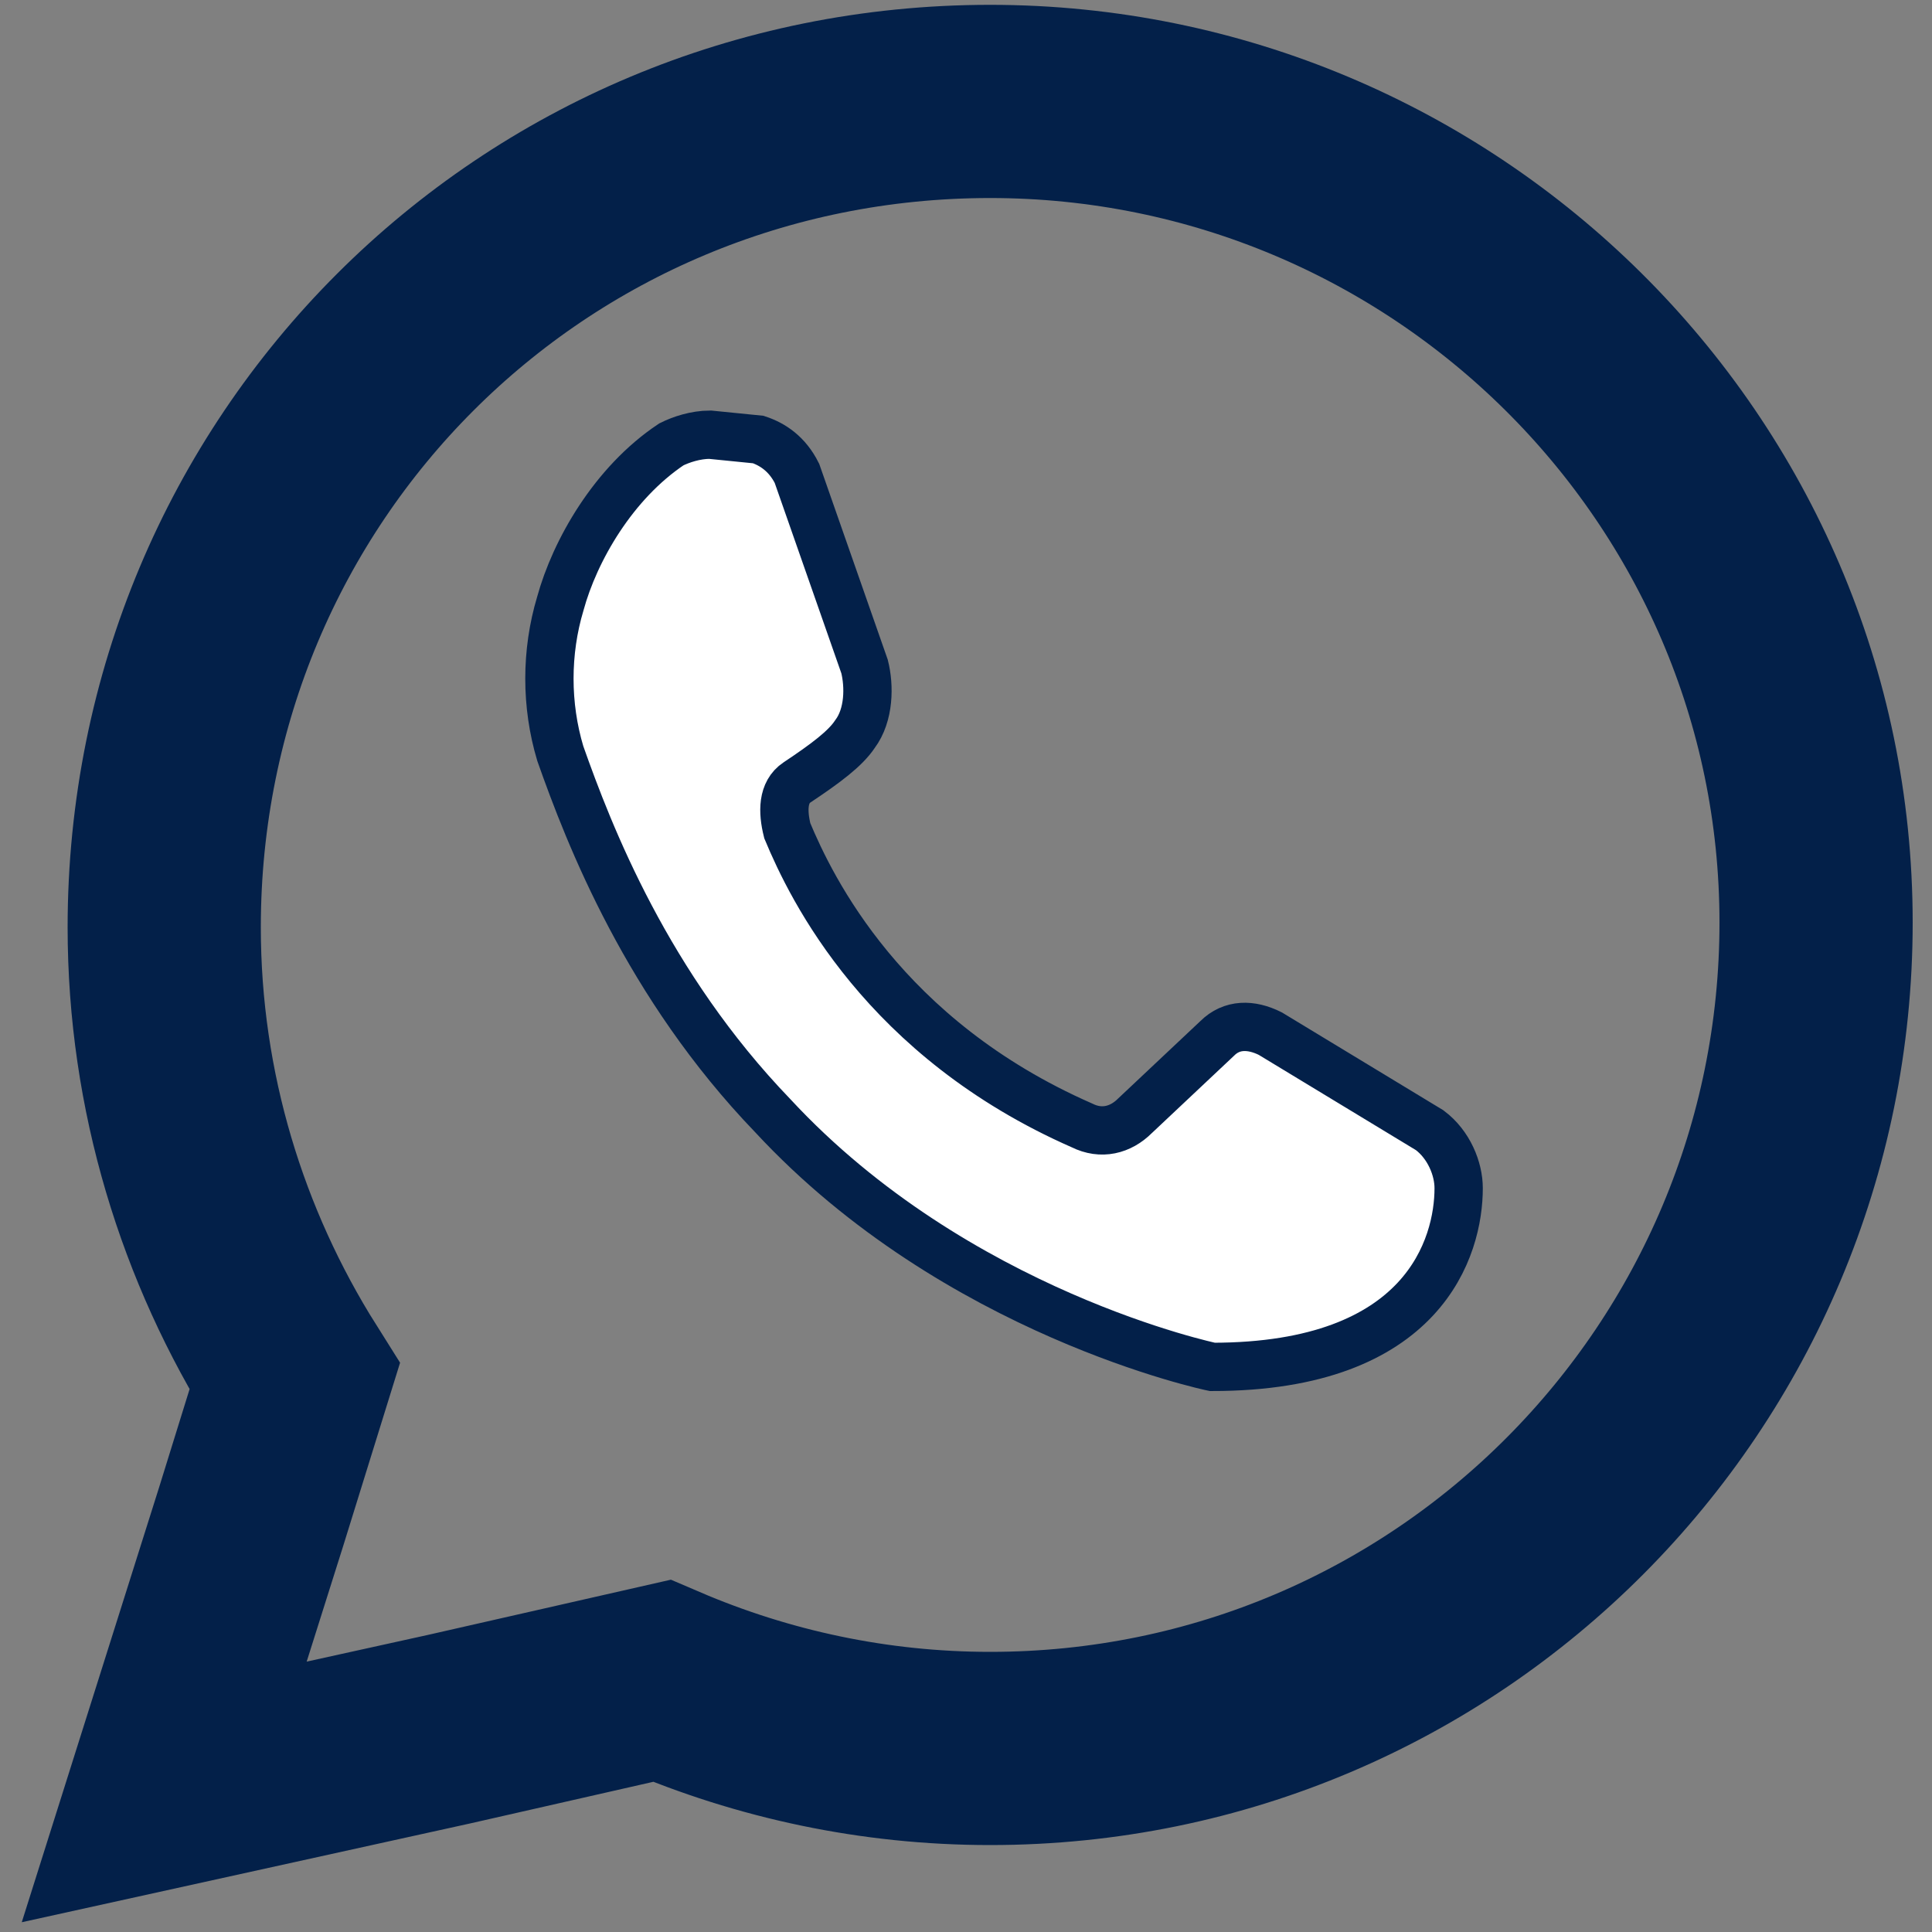<?xml version="1.0" encoding="utf-8"?>
<!-- Generator: Adobe Illustrator 25.3.1, SVG Export Plug-In . SVG Version: 6.00 Build 0)  -->
<svg version="1.1" id="Capa_1" xmlns="http://www.w3.org/2000/svg" xmlns:xlink="http://www.w3.org/1999/xlink" x="0px" y="0px"
	 viewBox="0 0 40 40" style="enable-background:new 0 0 40 40;" xml:space="preserve">
<rect x="0" y="0" width="40" height="40" fill="#808080" stroke="none"/>
<style type="text/css">
	.st0{display:none;}
	.st1{display:inline;fill:none;stroke:#FFFFFF;stroke-width:5;stroke-miterlimit:10;}
	.st2{display:inline;fill:#FFFFFF;}
	.st3{display:inline;fill:none;stroke:#FFFFFF;stroke-width:4;stroke-miterlimit:10;}
	.st4{fill:none;stroke:#032049;stroke-width:4;stroke-miterlimit:10;}
	.st5{fill:#FFFFFF;stroke:#032049;stroke-miterlimit:10;}
</style>
<g id="instagram" class="st0">
	<path class="st1" d="M29.8,36.5H10.2c-4.3,0-7.7-3.4-7.7-7.7V11.2c0-4.3,3.4-7.7,7.7-7.7h19.7c4.3,0,7.7,3.4,7.7,7.7v17.5
		C37.6,33,34.1,36.5,29.8,36.5z"/>
	<circle class="st2" cx="30.8" cy="9.9" r="2.7"/>
	<circle class="st3" cx="20" cy="20" r="8.5"/>
</g>
<g id="Capa_3">
	<path class="st4" d="M20.5,2.1C11,2.1,3.4,9.7,3.4,19.2c0,3.4,1,6.6,2.7,9.3l-0.9,2.9l-1.8,5.7l5.9-1.3l4.4-1
		c2.1,0.9,4.4,1.4,6.8,1.4c9.5,0,17.1-7.7,17.1-17.1S29.9,2.1,20.5,2.1z"/>
	<path class="st5" d="M30.2,24.6c0,1.2-0.7,3.7-5.1,3.7c0,0-5.3-1.1-9.1-5.2c-2.6-2.7-3.8-5.8-4.4-7.5c-0.3-1-0.3-2.1,0-3.1
		c0.3-1.1,1.1-2.5,2.3-3.3C14.1,9.1,14.4,9,14.7,9l1,0.1c0.3,0.1,0.6,0.3,0.8,0.7l1.4,4c0.1,0.4,0.1,1-0.2,1.4
		c-0.2,0.3-0.6,0.6-1.2,1c-0.3,0.2-0.3,0.6-0.2,1c0.5,1.2,2,4.3,6.1,6.1c0.4,0.2,0.8,0.1,1.1-0.2l1.7-1.6c0.3-0.3,0.7-0.3,1.1-0.1
		l3.3,2C30,23.7,30.2,24.2,30.2,24.6z"/>
</g>
<g id="twitter" class="st0">
	<path class="st2" d="M35.7,11.2c0,0.7,0.1,1.3,0.1,2c0,12.4-10.1,22.5-22.5,22.5C8.1,35.7,3.4,34-0.4,31c1.2,0.4,2.5,0.6,3.9,0.6
		c3.3,0,6.2-1.3,8.4-3.3c-3.6,0-6.7-2.8-7.1-6.4c0.6,0.4,1.3,0.7,2,0.7c0.3,0,0.5,0,0.7-0.1c-1-0.3-2-0.8-2.8-1.5
		c-0.5-0.4-0.9-0.9-1.3-1.4C2.6,18.3,2,16.8,2,15.1c0-0.5,0-0.9,0.1-1.3c0.6,0.9,1.6,1.4,2.7,1.4H5c-1-0.9-1.7-2.1-2.2-3.4
		c-0.3-0.7-0.4-1.4-0.5-2.2c0-0.3,0-0.5,0-0.8c0-0.5,0-1,0.1-1.4c0.2-1,0.5-2,1-2.9c0.9,1.2,2,2.3,3.1,3.3c0.2,0,0.3,0.1,0.4,0.2
		c1.7,1.4,3.6,2.5,5.6,3.3c1.3,0.5,2.8,1,4.2,1.2c0.8,0.1,1.5,0.2,2.3,0.3c0.2,0,0.4,0,0.6,0c-0.1-0.3-0.2-0.7-0.2-1
		c-0.1-0.3-0.1-0.6-0.1-0.9c0-1,0.2-2,0.6-2.9c1.2-2.9,4-4.9,7.3-4.9c0.8,0,1.6,0.1,2.3,0.3c0.3,0.1,0.7,0.3,1,0.4
		C30.8,4,31,4,31.1,4.1c0.7,0.3,1.2,0.8,1.7,1.3c0.1,0,0.3,0.1,0.4,0.1c0.3,0.1,0.7,0.1,1,0.1c0,0,0.1,0,0.2,0
		c0.9,0,1.8-0.3,2.5-0.8c0.5-0.3,1-0.8,1.3-1.3c0,0.2,0,0.3,0,0.5c0,1.9-1.4,3.4-3.3,3.6c0,0,0,0,0,0.1c0.5,0.2,1,0.3,1.6,0.3
		c1.2,0,2.3-0.6,2.9-1.4C39.4,8.8,37.9,10.7,35.7,11.2z"/>
</g>
</svg>
